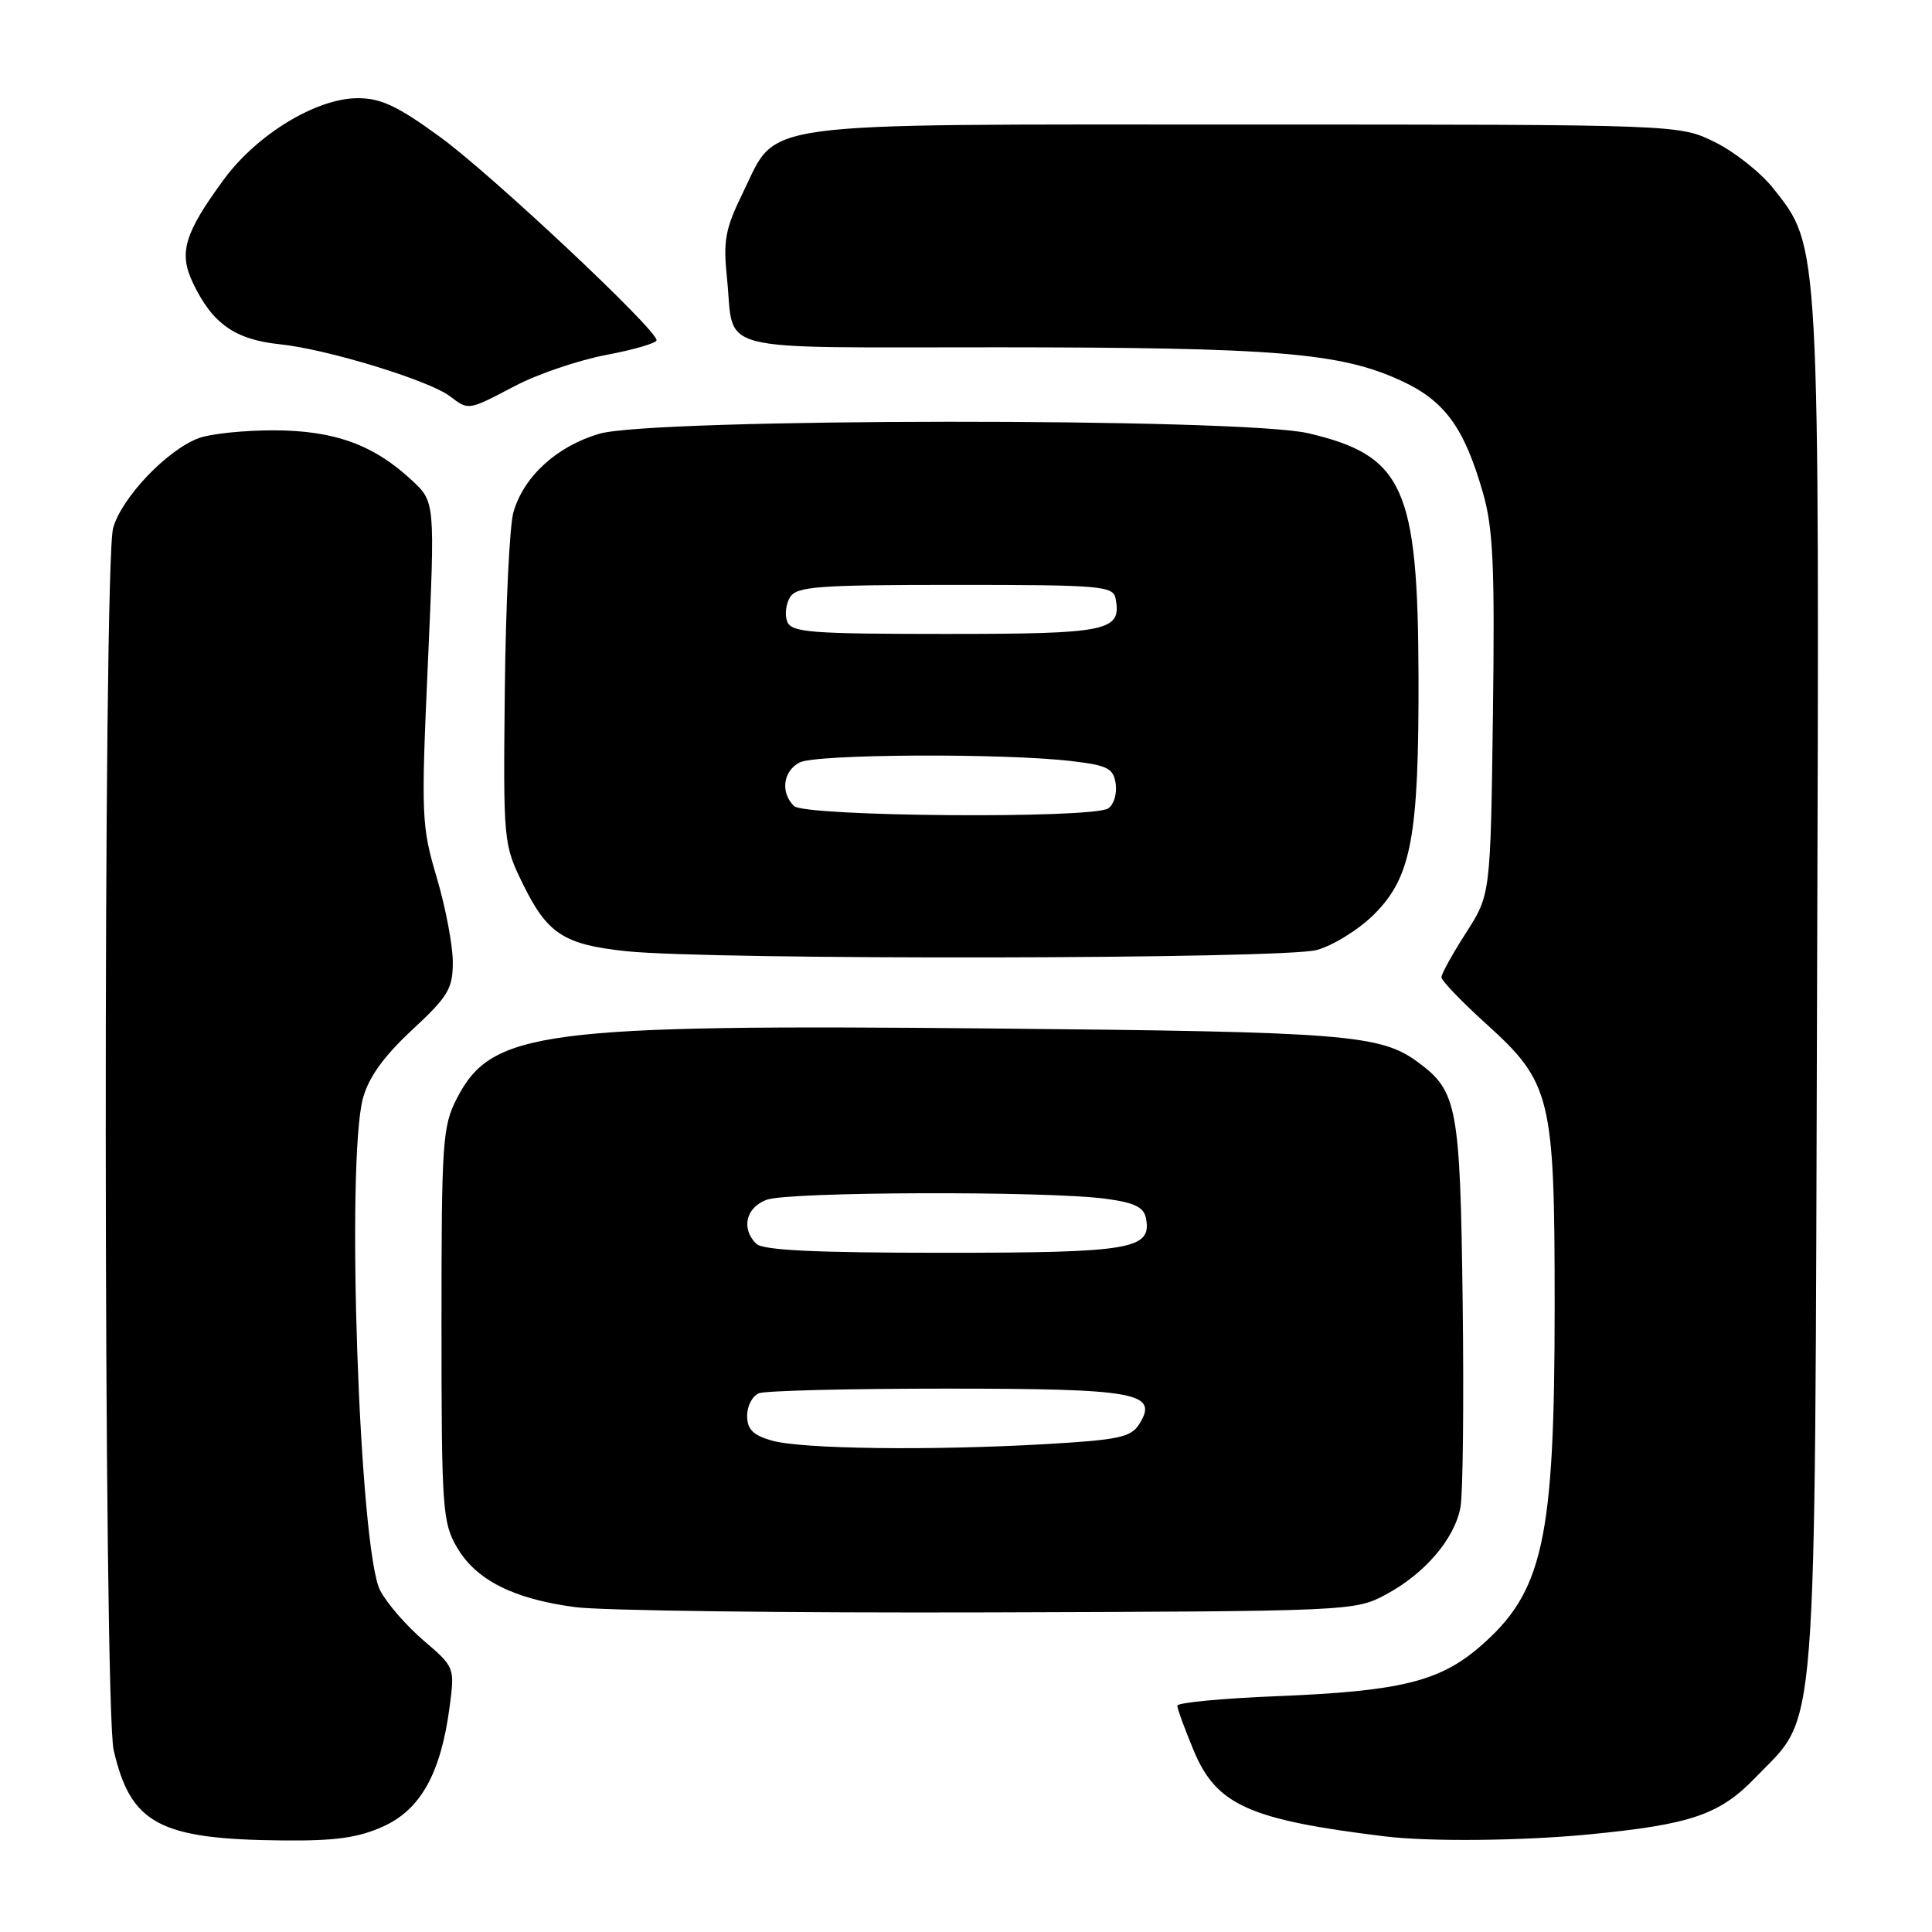 <?xml version="1.0" encoding="UTF-8" standalone="no"?>
<!DOCTYPE svg PUBLIC "-//W3C//DTD SVG 1.1//EN" "http://www.w3.org/Graphics/SVG/1.1/DTD/svg11.dtd" >
<svg xmlns="http://www.w3.org/2000/svg" xmlns:xlink="http://www.w3.org/1999/xlink" version="1.1" viewBox="0 0 256 256">
 <g >
 <path fill="currentColor"
d=" M 50.79 242.01 C 55.75 239.76 58.41 234.96 59.57 226.21 C 60.27 220.93 60.26 220.92 56.11 217.36 C 53.82 215.40 51.24 212.42 50.37 210.74 C 47.61 205.40 45.82 153.86 48.10 145.50 C 48.86 142.73 50.86 139.95 54.60 136.48 C 59.39 132.03 60.00 131.01 60.00 127.48 C 60.00 125.29 59.05 120.27 57.88 116.31 C 55.84 109.45 55.79 108.16 56.70 87.81 C 57.65 66.50 57.65 66.50 54.57 63.64 C 49.50 58.92 44.32 57.05 36.32 57.02 C 32.36 57.01 27.86 57.48 26.32 58.06 C 22.11 59.64 16.11 65.95 14.99 69.97 C 13.64 74.83 13.71 226.02 15.06 231.90 C 17.32 241.69 21.11 243.72 37.50 243.87 C 44.42 243.94 47.49 243.51 50.79 242.01 Z  M 210.53 243.07 C 224.05 241.76 227.87 240.46 232.61 235.53 C 240.93 226.88 240.45 233.07 240.77 131.14 C 241.09 31.51 241.16 32.78 234.97 24.96 C 233.31 22.87 229.83 20.11 227.23 18.83 C 222.50 16.50 222.50 16.50 165.00 16.50 C 98.98 16.50 103.14 15.94 98.44 25.53 C 96.09 30.33 95.81 31.87 96.33 36.87 C 97.38 46.94 93.68 46.00 132.36 46.02 C 169.05 46.04 177.57 46.74 185.56 50.40 C 191.40 53.07 193.98 56.57 196.48 65.23 C 197.86 70.01 198.08 74.93 197.82 94.76 C 197.50 118.55 197.50 118.55 194.25 123.61 C 192.46 126.40 191.00 129.04 191.00 129.49 C 191.00 129.94 193.66 132.71 196.91 135.65 C 205.55 143.47 206.00 145.33 206.00 172.99 C 206.00 204.17 204.49 211.00 195.98 218.29 C 190.67 222.83 185.43 224.10 169.25 224.75 C 161.96 225.04 156.00 225.61 156.00 226.01 C 156.00 226.41 156.97 229.07 158.16 231.93 C 161.17 239.18 165.51 241.13 183.50 243.33 C 189.37 244.05 201.64 243.93 210.53 243.07 Z  M 183.62 211.29 C 188.79 208.53 192.74 203.91 193.52 199.72 C 193.85 197.95 193.98 185.70 193.81 172.50 C 193.48 146.62 193.10 144.60 187.92 140.77 C 182.93 137.08 178.41 136.72 131.61 136.28 C 71.85 135.71 65.17 136.58 60.56 145.50 C 58.63 149.24 58.50 151.19 58.50 175.50 C 58.50 199.80 58.63 201.73 60.53 205.00 C 63.04 209.34 67.99 211.86 76.19 212.95 C 79.66 213.42 104.33 213.73 131.00 213.65 C 178.96 213.50 179.55 213.48 183.62 211.29 Z  M 174.48 125.88 C 176.67 125.28 180.09 123.14 182.09 121.14 C 187.02 116.21 188.01 110.88 187.96 89.70 C 187.89 64.59 185.99 60.38 173.37 57.41 C 164.56 55.34 86.41 55.39 79.39 57.48 C 73.75 59.15 69.39 63.14 68.03 67.88 C 67.52 69.66 67.01 80.27 66.89 91.47 C 66.68 111.61 66.71 111.88 69.30 117.16 C 72.53 123.75 74.73 125.17 83.00 126.04 C 94.39 127.23 170.10 127.10 174.48 125.88 Z  M 68.22 51.15 C 71.20 49.58 76.65 47.73 80.32 47.03 C 84.00 46.34 87.00 45.46 87.00 45.08 C 87.00 43.65 65.22 23.20 58.38 18.20 C 52.68 14.04 50.48 13.00 47.38 13.01 C 41.92 13.02 34.04 17.81 29.66 23.78 C 24.43 30.91 23.66 33.48 25.55 37.46 C 28.12 42.88 31.12 45.00 37.10 45.62 C 43.32 46.26 56.82 50.39 59.61 52.50 C 62.12 54.40 61.99 54.42 68.22 51.15 Z  M 102.25 190.88 C 99.76 190.16 99.00 189.39 99.00 187.58 C 99.00 186.28 99.71 184.94 100.58 184.61 C 101.45 184.27 112.62 184.00 125.39 184.00 C 150.63 184.00 153.56 184.54 150.97 188.68 C 149.86 190.45 148.28 190.79 138.60 191.35 C 123.33 192.23 106.16 192.01 102.25 190.88 Z  M 100.20 164.80 C 98.18 162.78 98.83 160.01 101.57 158.98 C 104.40 157.90 138.61 157.79 146.49 158.84 C 150.33 159.35 151.56 159.95 151.85 161.43 C 152.63 165.54 149.95 166.00 125.01 166.00 C 107.98 166.00 101.07 165.67 100.20 164.80 Z  M 105.20 106.80 C 103.40 105.00 103.75 102.20 105.93 101.04 C 108.04 99.91 132.97 99.78 142.00 100.85 C 146.81 101.42 147.54 101.80 147.84 103.89 C 148.02 105.20 147.57 106.66 146.84 107.12 C 144.65 108.51 106.61 108.21 105.20 106.80 Z  M 104.31 82.36 C 103.96 81.46 104.14 80.00 104.70 79.11 C 105.58 77.71 108.47 77.50 126.60 77.50 C 145.90 77.50 147.50 77.64 147.82 79.30 C 148.65 83.63 146.90 84.00 125.35 84.00 C 107.37 84.00 104.86 83.80 104.31 82.36 Z "/>
</g>
</svg>
